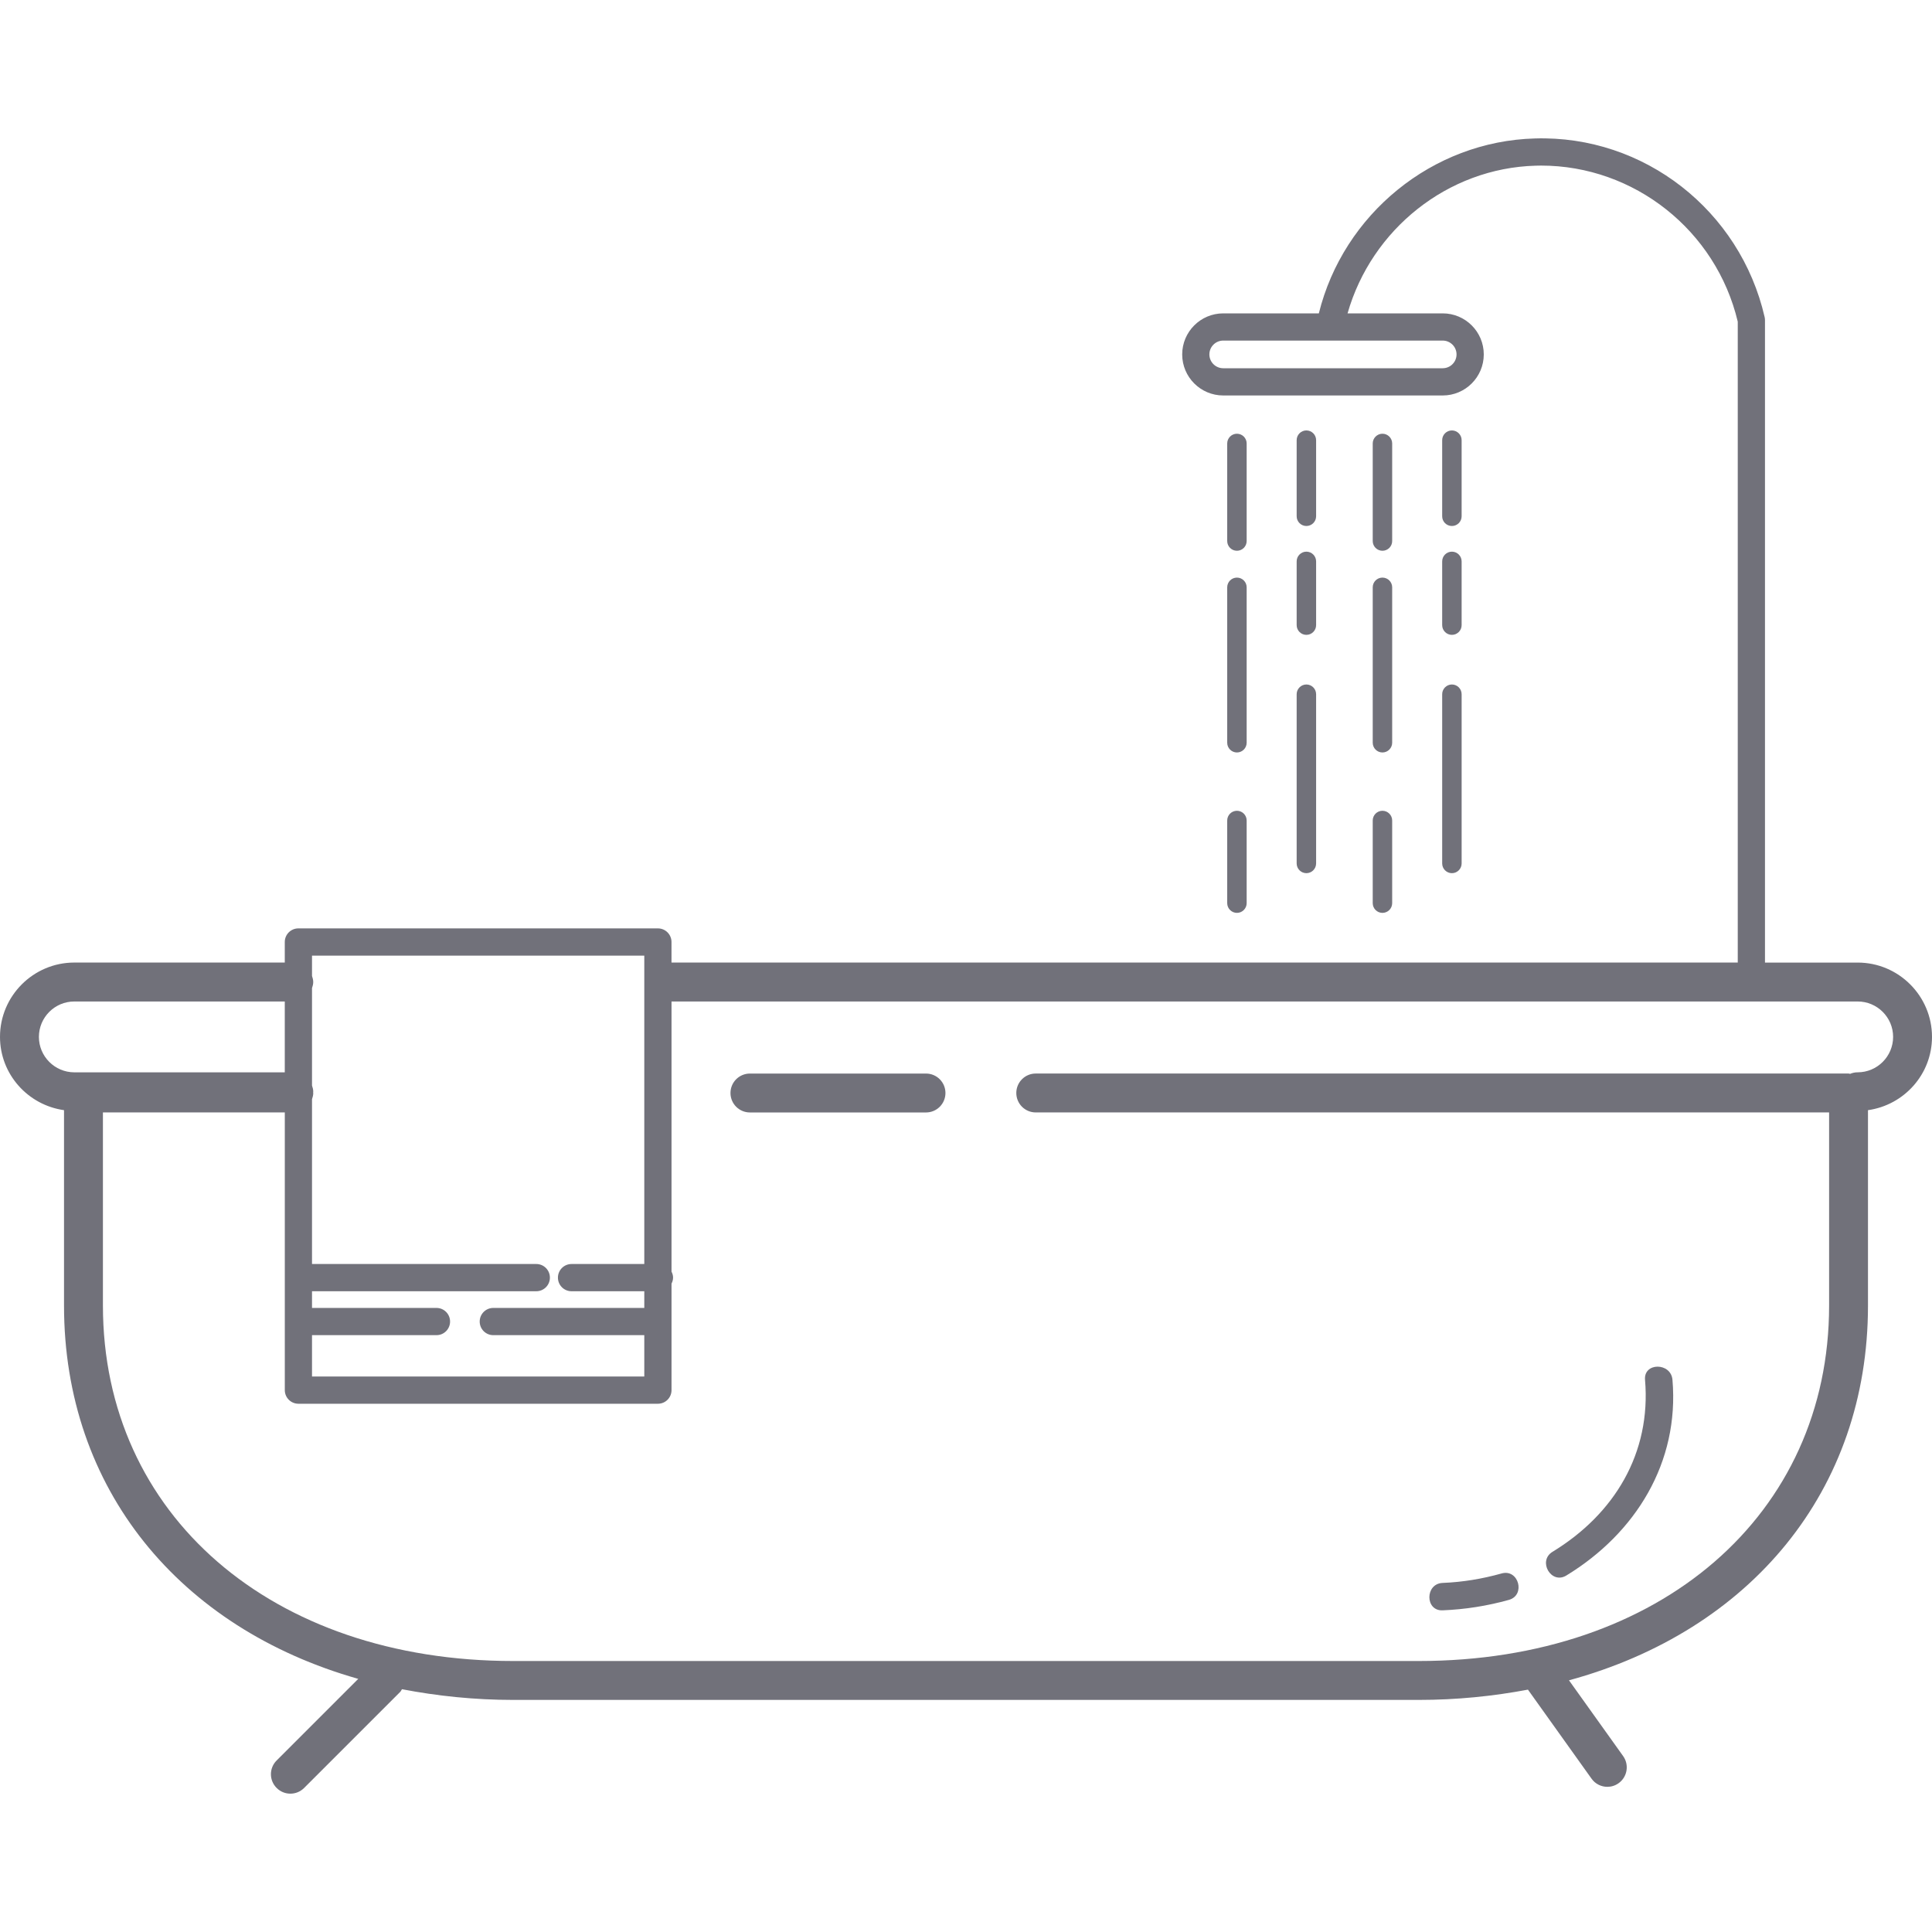<!DOCTYPE svg PUBLIC "-//W3C//DTD SVG 1.1//EN" "http://www.w3.org/Graphics/SVG/1.1/DTD/svg11.dtd">
<!-- Uploaded to: SVG Repo, www.svgrepo.com, Transformed by: SVG Repo Mixer Tools -->
<svg fill="#71717A" height="800px" width="800px" version="1.1" id="Layer_1" xmlns="http://www.w3.org/2000/svg" xmlns:xlink="http://www.w3.org/1999/xlink" viewBox="0 0 309.88 309.88" xml:space="preserve">
<g id="SVGRepo_bgCarrier" stroke-width="0"/>
<g id="SVGRepo_tracerCarrier" stroke-linecap="round" stroke-linejoin="round"/>
<g id="SVGRepo_iconCarrier"> <g> <g> <g> <path d="M148.524,172.191h-28.24c-1.724,0-3.12,1.396-3.12,3.12s1.396,3.12,3.12,3.12h28.24c1.724,0,3.12-1.396,3.12-3.12 S150.248,172.191,148.524,172.191z"/> <path d="M297.96,154.391h-14.868V51.343c0-0.164-0.02-0.324-0.056-0.488c-3.92-17.068-19.324-29.184-36.844-28.648 c-16.44,0.444-30.72,12.14-34.66,28.056H196.2c-3.632,0-6.584,2.952-6.584,6.584c0,3.632,2.952,6.584,6.584,6.584h35.204 c3.632,0,6.584-2.952,6.584-6.584c0-3.632-2.952-6.584-6.584-6.584H216.14c3.84-13.472,16.056-23.304,30.172-23.688 c0.292-0.008,0.58-0.016,0.868-0.016c14.924,0,28.072,10.392,31.544,25.032v102.796h-171.02v-3.296 c0-1.208-0.976-2.184-2.18-2.184H47.86c-1.208,0-2.184,0.976-2.184,2.184v3.296H11.92c-6.568,0-11.92,5.352-11.92,11.92 c0,6.004,4.484,10.94,10.268,11.756v31.336c0,29.412,18.524,51.756,47.192,59.88l-13.088,13.088 c-1.224,1.216-1.224,3.192,0,4.408c0.608,0.612,1.404,0.916,2.204,0.916s1.592-0.304,2.204-0.916l15.404-15.4 c0.128-0.128,0.188-0.292,0.288-0.436c5.652,1.084,11.596,1.716,17.86,1.716h145.22c6.136,0,11.968-0.604,17.52-1.648l10.2,14.28 c0.604,0.852,1.564,1.308,2.536,1.308c0.628,0,1.26-0.188,1.808-0.584c1.4-0.996,1.724-2.948,0.724-4.348l-8.684-12.152 c29.108-7.94,47.956-30.432,47.956-60.108v-31.34c5.784-0.812,10.268-5.748,10.268-11.752 C309.88,159.743,304.532,154.391,297.96,154.391z M231.4,54.627c1.224,0,2.22,0.996,2.22,2.22s-0.996,2.216-2.22,2.216h-35.204 c-1.224,0-2.22-0.992-2.22-2.216s0.996-2.22,2.22-2.22H231.4z M50.044,214.151h19.96c1.208,0,2.184-0.976,2.184-2.184 c0-1.208-0.976-2.184-2.184-2.184h-19.96v-2.676h35.972c1.208,0,2.184-0.976,2.184-2.184c0-1.208-0.976-2.184-2.184-2.184H50.044 v-26.428c0.108-0.32,0.2-0.648,0.2-1c0-0.032-0.02-0.064-0.02-0.1c0-0.032,0.02-0.064,0.02-0.1c0-0.356-0.092-0.684-0.2-1v-15.62 c0.104-0.312,0.196-0.632,0.196-0.98c0-0.348-0.092-0.668-0.196-0.976v-3.256h53.296v49.46H91.672 c-1.208,0-2.184,0.976-2.184,2.184s0.976,2.184,2.184,2.184h11.668v2.676H79.124c-1.208,0-2.184,0.976-2.184,2.184 c0,1.208,0.976,2.184,2.184,2.184h24.216v6.636H50.044V214.151z M6.24,166.311c0-3.132,2.548-5.68,5.68-5.68h33.756v11.364H11.92 C8.788,171.991,6.24,169.443,6.24,166.311z M297.96,171.991c-0.432,0-0.844,0.088-1.216,0.248 c-0.088-0.008-0.16-0.052-0.248-0.052H166.128c-1.724,0-3.12,1.396-3.12,3.12s1.396,3.12,3.12,3.12h127.248v30.972 c0,33.572-27.068,57.016-65.824,57.016H82.332c-38.76,0-65.824-23.444-65.824-57.016v-30.972H45.68v44.54 c0,1.204,0.976,2.184,2.184,2.184h57.664c1.204,0,2.18-0.976,2.18-2.184v-17.084c0.148-0.292,0.248-0.612,0.248-0.96 c0-0.348-0.1-0.668-0.248-0.96v-43.332H297.96c3.132,0,5.684,2.548,5.684,5.68C303.64,169.443,301.092,171.991,297.96,171.991z"/> <path d="M231.384,258.287c3.608-0.148,7.152-0.704,10.632-1.676c2.724-0.764,1.564-5.012-1.168-4.24 c-3.112,0.872-6.232,1.388-9.46,1.52C228.56,254.003,228.548,258.403,231.384,258.287z"/> <path d="M251.228,252.703c11.124-6.78,18.152-18.136,17.024-31.392c-0.236-2.8-4.64-2.824-4.4,0 c1.004,11.78-4.924,21.548-14.844,27.592C246.596,250.379,248.8,254.183,251.228,252.703z"/> <path d="M196.836,144.859c0,0.86,0.7,1.56,1.56,1.56s1.56-0.7,1.56-1.56v-13.256c0-0.86-0.7-1.56-1.56-1.56s-1.56,0.7-1.56,1.56 V144.859z"/> <path d="M196.836,119.131c0,0.86,0.7,1.56,1.56,1.56s1.56-0.7,1.56-1.56V94.203c0-0.86-0.7-1.56-1.56-1.56s-1.56,0.7-1.56,1.56 V119.131z"/> <path d="M198.396,88.339c0.86,0,1.56-0.7,1.56-1.56V71.127c0-0.856-0.7-1.56-1.56-1.56s-1.56,0.704-1.56,1.56v15.652 C196.836,87.639,197.536,88.339,198.396,88.339z"/> <path d="M209.536,84.367c0.86,0,1.56-0.7,1.56-1.56V70.599c0-0.86-0.7-1.56-1.56-1.56s-1.56,0.7-1.56,1.56v12.208 C207.976,83.667,208.676,84.367,209.536,84.367z"/> <path d="M207.976,100.267c0,0.86,0.7,1.56,1.56,1.56s1.56-0.7,1.56-1.56V90.043c0-0.86-0.7-1.56-1.56-1.56s-1.56,0.7-1.56,1.56 V100.267z"/> <path d="M207.976,138.491c0,0.86,0.7,1.56,1.56,1.56s1.56-0.7,1.56-1.56v-27.144c0-0.856-0.7-1.56-1.56-1.56 s-1.56,0.704-1.56,1.56V138.491z"/> <path d="M220.176,144.859c0,0.86,0.7,1.56,1.56,1.56s1.56-0.7,1.56-1.56v-13.256c0-0.86-0.7-1.56-1.56-1.56s-1.56,0.7-1.56,1.56 V144.859z"/> <path d="M220.176,119.131c0,0.86,0.7,1.56,1.56,1.56s1.56-0.7,1.56-1.56V94.203c0-0.86-0.7-1.56-1.56-1.56s-1.56,0.7-1.56,1.56 V119.131z"/> <path d="M221.736,88.339c0.86,0,1.56-0.7,1.56-1.56V71.127c0-0.856-0.7-1.56-1.56-1.56s-1.56,0.704-1.56,1.56v15.652 C220.176,87.639,220.876,88.339,221.736,88.339z"/> <path d="M234.436,82.807V70.599c0-0.86-0.7-1.56-1.56-1.56s-1.56,0.7-1.56,1.56v12.208c-0.004,0.86,0.696,1.56,1.56,1.56 C233.736,84.367,234.436,83.667,234.436,82.807z"/> <path d="M231.316,100.267c0,0.86,0.7,1.56,1.56,1.56s1.56-0.7,1.56-1.56V90.043c0-0.86-0.7-1.56-1.56-1.56s-1.56,0.7-1.56,1.56 V100.267z"/> <path d="M231.316,138.491c0,0.86,0.7,1.56,1.56,1.56s1.56-0.7,1.56-1.56v-27.144c0-0.856-0.7-1.56-1.56-1.56 s-1.56,0.704-1.56,1.56V138.491z"/> </g> </g> </g> </g>
</svg>